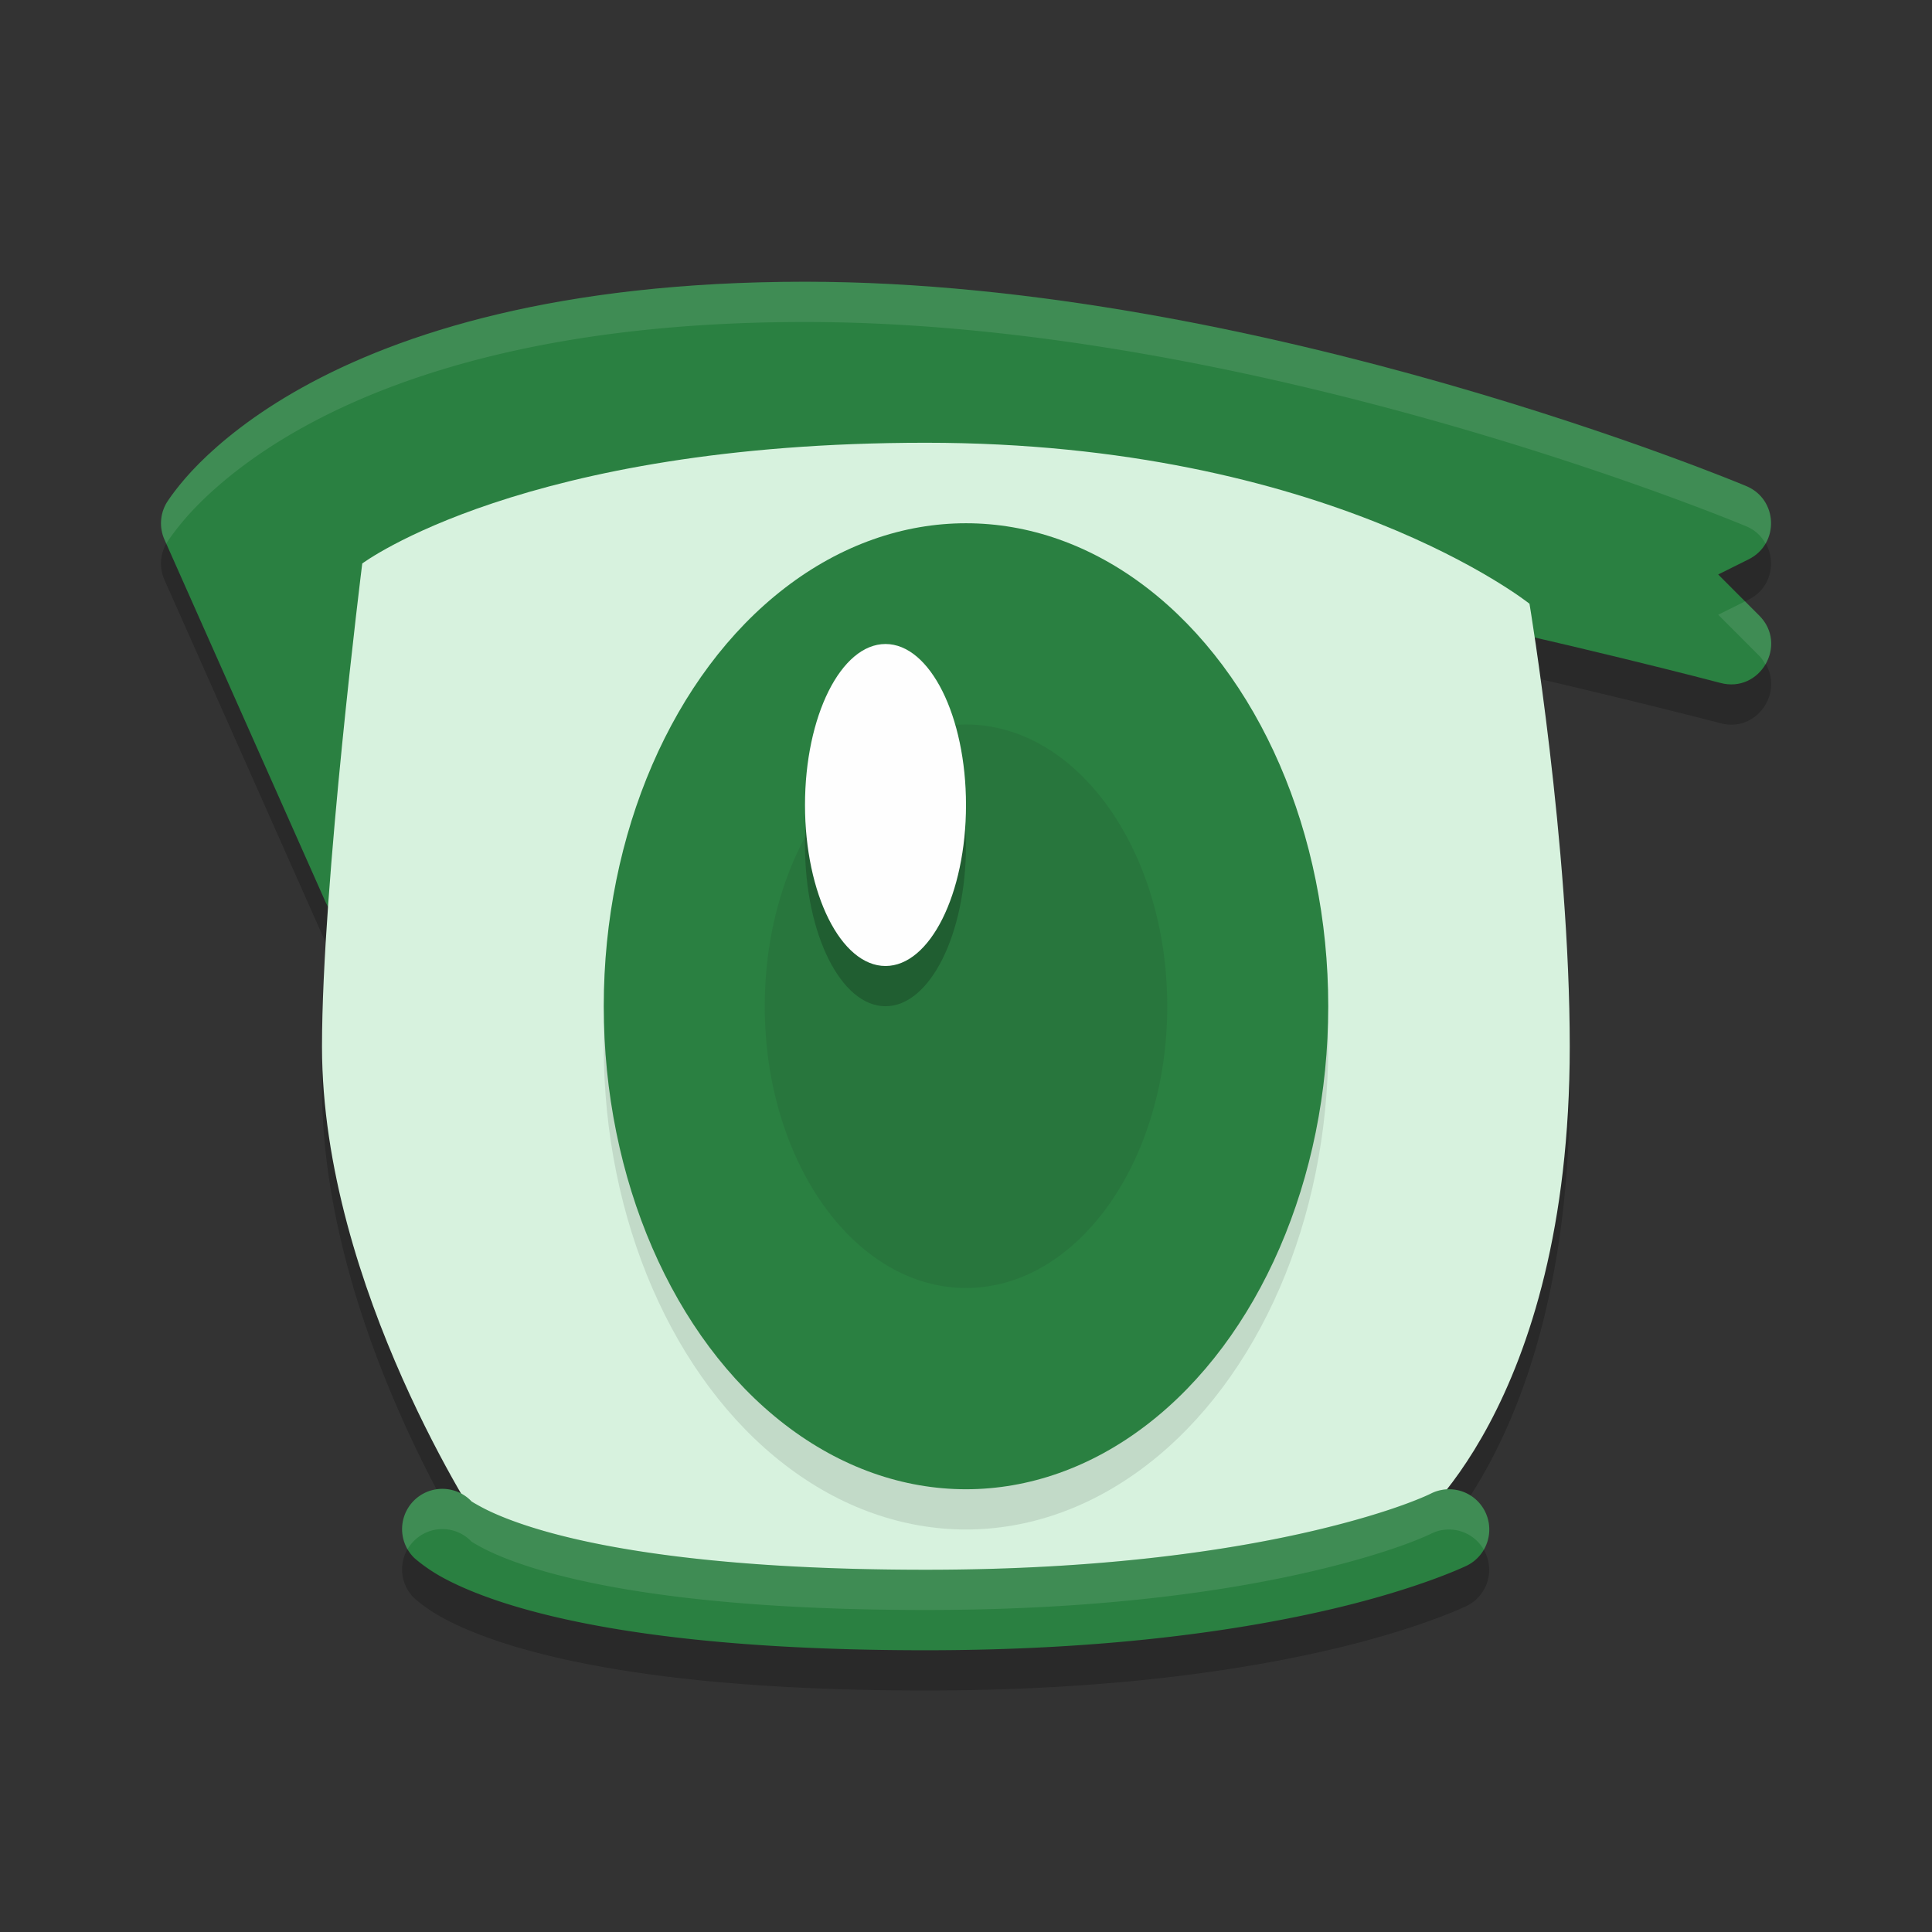 <?xml version="1.0" encoding="UTF-8" standalone="no"?>
<svg
   xmlns:dc="http://purl.org/dc/elements/1.1/"
   xmlns:cc="http://creativecommons.org/ns#"
   xmlns:rdf="http://www.w3.org/1999/02/22-rdf-syntax-ns#"
   xmlns:svg="http://www.w3.org/2000/svg"
   xmlns="http://www.w3.org/2000/svg"
   xmlns:sodipodi="http://sodipodi.sourceforge.net/DTD/sodipodi-0.dtd"
   xmlns:inkscape="http://www.inkscape.org/namespaces/inkscape"
   width="48"
   height="48"
   version="1.1"
   id="svg22"
   sodipodi:docname="zenbooru.svg"
   inkscape:version="0.92.5 (2060ec1f9f, 2020-04-08)">
  <rect width="100%" height="100%" fill="#333333" stroke="none"/>
  <defs
     id="defs26" />
  <sodipodi:namedview
     pagecolor="#fefefe"
     bordercolor="#33994e"
     borderopacity="1"
     objecttolerance="10"
     gridtolerance="10"
     guidetolerance="10"
     inkscape:pageopacity="0"
     inkscape:pageshadow="2"
     inkscape:window-width="783"
     inkscape:window-height="480"
     id="namedview24"
     showgrid="false"
     inkscape:zoom="27.812867"
     inkscape:cx="25.369134"
     inkscape:cy="7.5893868"
     inkscape:window-x="0"
     inkscape:window-y="28"
     inkscape:window-maximized="0"
     inkscape:current-layer="svg22" />
  <path
     style="opacity:0.2"
     d="M 20 8 C 13.861 8 9.929 9.283 7.514 10.625 C 6.306 11.296 5.481 11.98 4.949 12.512 C 4.418 13.043 4.143 13.486 4.143 13.486 C 3.975 13.765 3.954 14.109 4.086 14.406 L 8.086 23.406 C 8.103 23.445 8.132 23.469 8.152 23.504 C 8.062 24.79 8 26.016 8 27 C 8 31.7 10.395 36.289 11.459 38.105 A 1 1 0 0 0 10.99 37.99 A 1 1 0 0 0 10.293 39.707 C 10.293 39.707 10.572 39.961 10.99 40.189 C 11.409 40.418 12.039 40.694 12.975 40.961 C 14.846 41.495 17.933 42 23 42 C 27.574 42 30.902 41.491 33.104 40.973 C 35.305 40.455 36.447 39.895 36.447 39.895 A 1 1 0 0 0 35.93 38.004 C 37.11 36.524 39 33.215 39 27 C 39 23.034 38.389 18.57 38.129 16.84 C 40.848 17.471 42.742 17.967 42.742 17.967 C 43.731 18.231 44.431 17.016 43.707 16.293 L 42.688 15.273 L 43.447 14.895 C 44.214 14.512 44.176 13.405 43.385 13.076 C 43.385 13.076 31.303 8 20 8 z"
     id="path2" />
  <path
     style="fill:#2a8041;fill-opacity:1"
     d="M 20,7 C 13.861,7 9.929,8.283 7.514,9.625 6.306,10.296 5.481,10.98 4.949,11.512 4.418,12.043 4.143,12.486 4.143,12.486 3.975,12.765 3.954,13.109 4.086,13.406 l 4,9 c 0.463,1.035 2.019,0.622 1.908,-0.506 0,0 -0.207,-2.239 0.9,-4.453 C 12.001,15.233 14.278,13 20,13 c 7.731,0 22.742,3.967 22.742,3.967 0.988,0.264 1.689,-0.951 0.965,-1.674 L 42.688,14.273 43.447,13.895 c 0.767,-0.383 0.729,-1.489 -0.062,-1.818 C 43.385,12.076 31.303,7 20,7 Z"
     id="path4" />
  <path
     style="fill:#d7f2de"
     d="m 9,14 c 0,0 4,-3 14,-3 10,0 15,4 15,4 0,0 1,6 1,11 0,9 -4,12 -4,12 L 24,40 12,38 C 12,38 8,32 8,26 8,21.986 9,14 9,14 Z"
     id="path6" />
  <path
     style="fill:#2a8041;fill-opacity:1"
     d="m 10.99,36.99 a 1,1 0 0 0 -0.697,1.717 c 0,0 0.279,0.254 0.697,0.482 0.418,0.228 1.049,0.504 1.984,0.771 C 14.846,40.495 17.933,41 23,41 c 4.574,0 7.902,-0.509 10.104,-1.027 2.202,-0.518 3.344,-1.078 3.344,-1.078 a 1,1 0 1 0 -0.895,-1.789 c 0,0 -0.858,0.44 -2.906,0.922 C 30.598,38.509 27.426,39 23,39 18.067,39 15.154,38.505 13.525,38.039 12.711,37.806 12.216,37.582 11.947,37.436 11.678,37.289 11.707,37.293 11.707,37.293 a 1,1 0 0 0 -0.717,-0.303 z"
     id="path8" />
  <ellipse
     style="opacity:0.1"
     cx="24"
     cy="26"
     rx="9"
     ry="12"
     id="ellipse10" />
  <ellipse
     style="fill:#2a8041;fill-opacity:1"
     cx="24"
     cy="25"
     rx="9"
     ry="12"
     id="ellipse12" />
  <ellipse
     style="fill:#28763d"
     cx="24"
     cy="25"
     rx="5"
     ry="7"
     id="ellipse14" />
  <ellipse
     style="opacity:0.2"
     cx="22"
     cy="21"
     rx="2"
     ry="4"
     id="ellipse16" />
  <ellipse
     style="fill:#fefefe"
     cx="22"
     cy="20"
     rx="2"
     ry="4"
     id="ellipse18" />
  <path
     style="opacity:0.1;fill:#fefefe"
     d="M 20 7 C 13.861 7 9.929 8.283 7.514 9.625 C 6.306 10.296 5.481 10.98 4.949 11.512 C 4.418 12.043 4.143 12.486 4.143 12.486 C 3.975 12.765 3.954 13.109 4.086 13.406 L 4.133 13.51 C 4.137 13.502 4.138 13.494 4.143 13.486 C 4.143 13.486 4.418 13.043 4.949 12.512 C 5.481 11.98 6.306 11.296 7.514 10.625 C 9.929 9.283 13.861 8 20 8 C 31.303 8 43.385 13.076 43.385 13.076 C 43.607 13.168 43.763 13.324 43.865 13.506 C 44.15 13.017 43.983 12.325 43.385 12.076 C 43.385 12.076 31.303 7 20 7 z M 43.355 14.941 L 42.688 15.273 L 43.707 16.293 C 43.774 16.36 43.818 16.434 43.861 16.508 C 44.074 16.146 44.072 15.657 43.707 15.293 L 43.355 14.941 z M 10.99 36.99 A 1 1 0 0 0 10.125 38.492 A 1 1 0 0 1 10.99 37.99 A 1 1 0 0 1 11.707 38.293 C 11.707 38.293 11.678 38.289 11.947 38.436 C 12.216 38.582 12.711 38.806 13.525 39.039 C 15.154 39.505 18.067 40 23 40 C 27.426 40 30.598 39.509 32.646 39.027 C 34.695 38.545 35.553 38.105 35.553 38.105 A 1 1 0 0 1 36.865 38.502 A 1 1 0 0 0 35.553 37.105 C 35.553 37.105 34.695 37.545 32.646 38.027 C 30.598 38.509 27.426 39 23 39 C 18.067 39 15.154 38.505 13.525 38.039 C 12.711 37.806 12.216 37.582 11.947 37.436 C 11.678 37.289 11.707 37.293 11.707 37.293 A 1 1 0 0 0 10.99 36.99 z"
     id="path20" />
</svg>
